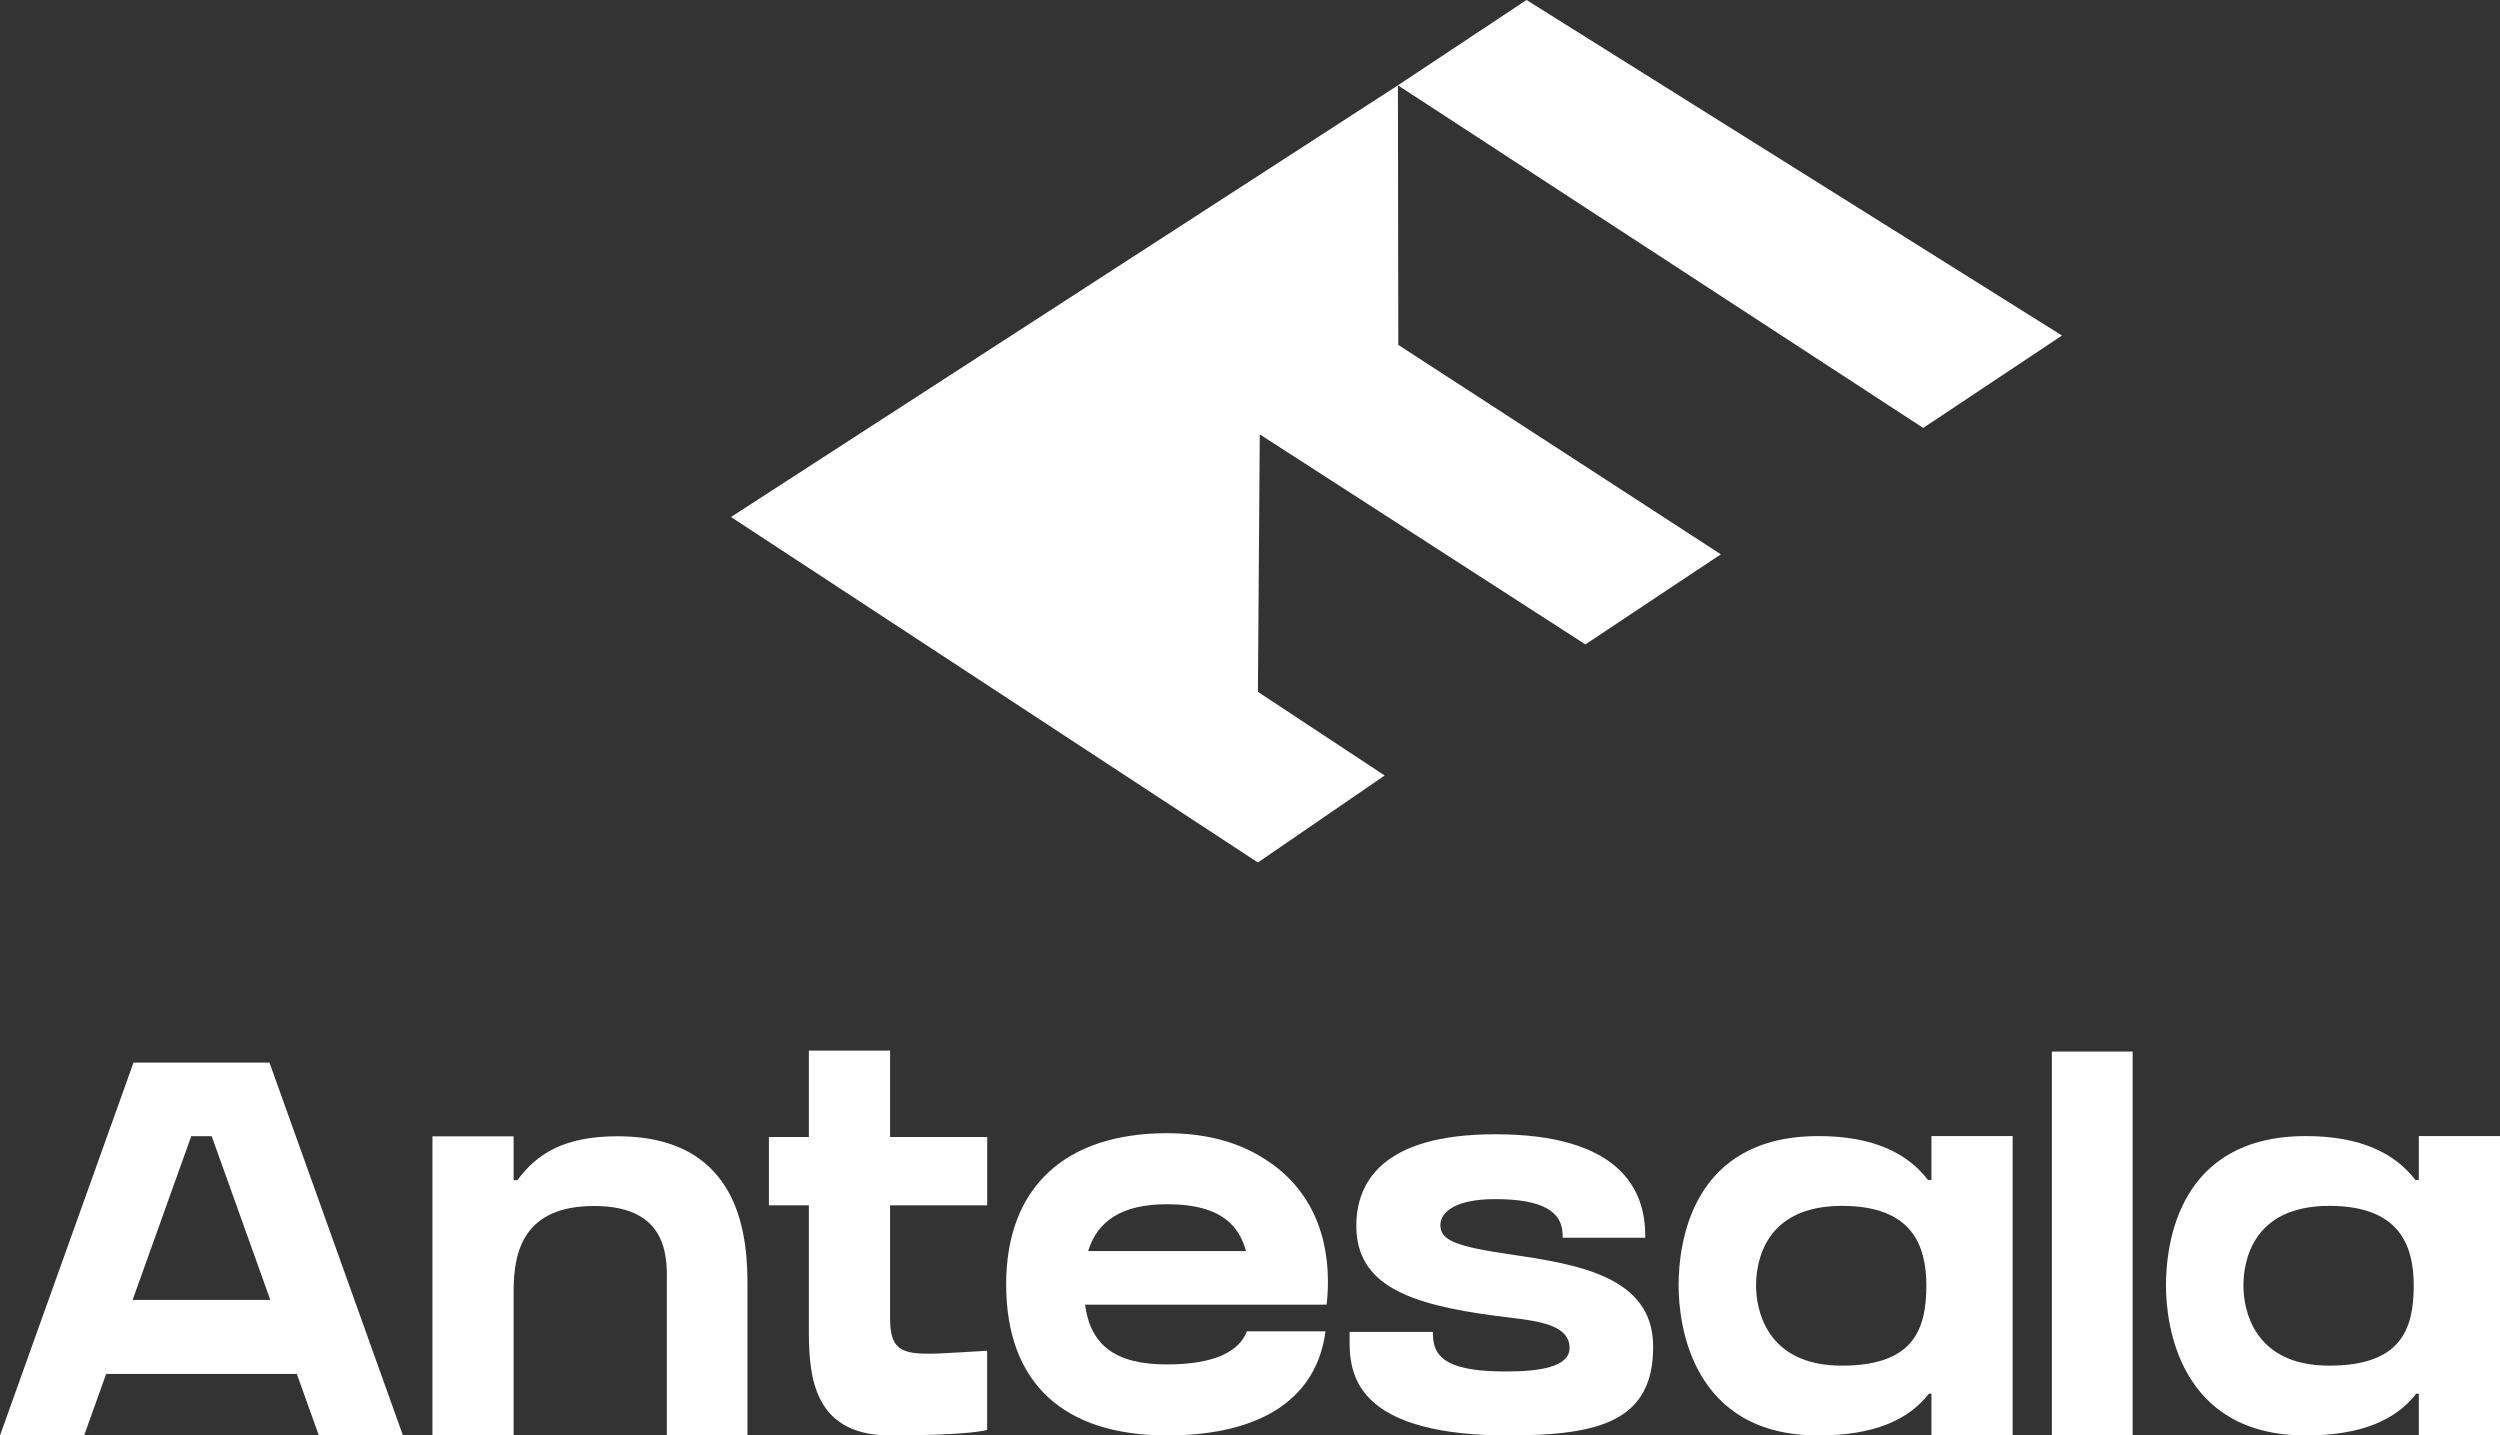 <svg xmlns="http://www.w3.org/2000/svg" width="317.798" height="182.473" viewBox="0 0 317.798 182.473">
  <rect x="0" y="0" width="317.798" height="182.473" fill="#333333" stroke="none"/>
  <g id="Grupo_130" data-name="Grupo 130" transform="translate(-248.476 -9399.154)">
    <g id="Grupo_128" data-name="Grupo 128">
      <path id="Trazado_151" data-name="Trazado 151" d="M299.7,9581.627H289.008l-2.8-7.82H261.969l-2.8,7.82H248.476l16.972-47.4H282.73ZM282.839,9564.4l-7.452-20.816h-2.6l-7.453,20.816Z" fill="#fff"/>
      <path id="Trazado_152" data-name="Trazado 152" d="M343.494,9562.608v19.019H333.242v-19.016c0-2.959.636-10.152-9.238-10.152-8.9,0-10.24,5.678-10.24,10.828v18.34H303.448V9543.6h10.316v5.579h.484c2.458-3.351,5.926-5.583,12.738-5.583C343.063,9543.592,343.492,9557.065,343.494,9562.608Z" fill="#fff"/>
      <path id="Trazado_153" data-name="Trazado 153" d="M361.618,9565.9h0l0,.762c0,5.532,2.486,4.731,12.344,4.2v10.062s-2.026.7-12.346.7-10.32-8.479-10.32-14.009v-15.239h-5.077v-8.687H351.3v-10.984h10.322v10.984h12.346v8.688H361.618Z" fill="#fff"/>
      <path id="Trazado_154" data-name="Trazado 154" d="M416.742,9565H386.4c.706,5.084,3.748,7.6,10.421,7.6,6.161,0,9.212-1.712,10.161-4.209h9.99c-1.056,8.163-7.659,13.233-20.151,13.233-13.037,0-20.442-6.554-20.442-19.209,0-12.422,7.593-19.209,20.442-19.209,5.382,0,9.661,1.347,12.876,3.586v-.013c7.351,4.955,8.01,13,7.421,18.215h-.38Zm-29.944-6.814h20.078c-.843-2.849-2.708-5.952-10.051-5.952C391.123,9552.233,387.989,9554.331,386.8,9558.186Z" fill="#fff"/>
      <path id="Trazado_155" data-name="Trazado 155" d="M458.625,9570.348c0,9.436-6.762,11.279-18.438,11.279-8.6,0-14.5-1.562-17.558-4.64-2.631-2.655-2.607-5.866-2.59-7.782l0-.737h10.592v.327c0,3.25,2.42,4.7,9.279,4.7,4.127,0,8.087-.519,8.087-2.99,0-2.855-3.687-3.4-7.78-3.882-.553-.065-1.1-.13-1.613-.2-10.939-1.443-17.714-3.865-17.714-11.448,0-5.307,3.064-11.635,17.657-11.635,15.756,0,19.067,6.977,19.067,12.826v.325h-10.5v-.328c0-2.994-2.546-4.579-8.567-4.579-5.767,0-6.971,2.089-6.971,3.259,0,1.672,1.178,2.609,7.8,3.6l.856.128C448.855,9559.858,458.625,9561.313,458.625,9570.348Z" fill="#fff"/>
      <path id="Trazado_156" data-name="Trazado 156" d="M494,9549.16v-5.589h10.32v38.056H494v-5.31h-.323c-2.575,3.309-6.915,5.31-14.06,5.31-15.962,0-17.759-13.9-17.759-19.028,0-5.545,1.7-19.027,17.788-19.027,7.034,0,11.34,2.217,13.921,5.589Zm-.645,13.438c0-5.15-1.822-10.155-10.728-10.155-9.88,0-10.923,7.194-10.923,10.155,0,2.735,1.106,10.157,10.906,10.157C491.535,9572.756,493.355,9568.356,493.355,9562.6Z" fill="#fff"/>
      <path id="Trazado_157" data-name="Trazado 157" d="M509.306,9581.627v-48.8h10.268v48.8Z" fill="#fff"/>
      <path id="Trazado_158" data-name="Trazado 158" d="M555.954,9549.16v-5.589h10.32v38.056h-10.32v-5.31h-.323c-2.575,3.309-6.915,5.31-14.061,5.31-15.961,0-17.759-13.9-17.759-19.028,0-5.545,1.7-19.027,17.788-19.027,7.034,0,11.34,2.217,13.922,5.589Zm-.645,13.438c0-5.15-1.823-10.155-10.728-10.155-9.881,0-10.923,7.194-10.923,10.155,0,2.735,1.1,10.157,10.9,10.157C553.488,9572.756,555.309,9568.356,555.309,9562.6Z" fill="#fff"/>
    </g>
    <g id="Grupo_129" data-name="Grupo 129">
      <path id="Trazado_159" data-name="Trazado 159" d="M426.179,9410l66.773,43.551,17.641-11.743-68.067-42.655Z" fill="#fff"/>
      <path id="Trazado_160" data-name="Trazado 160" d="M408.38,9508.793l16.114-11.059L408.38,9487.1l.237-32.729,41.39,26.7,17.22-11.454-41-26.619L426.179,9410,341.4,9464.874Z" fill="#fff"/>
    </g>
  </g>
</svg>
